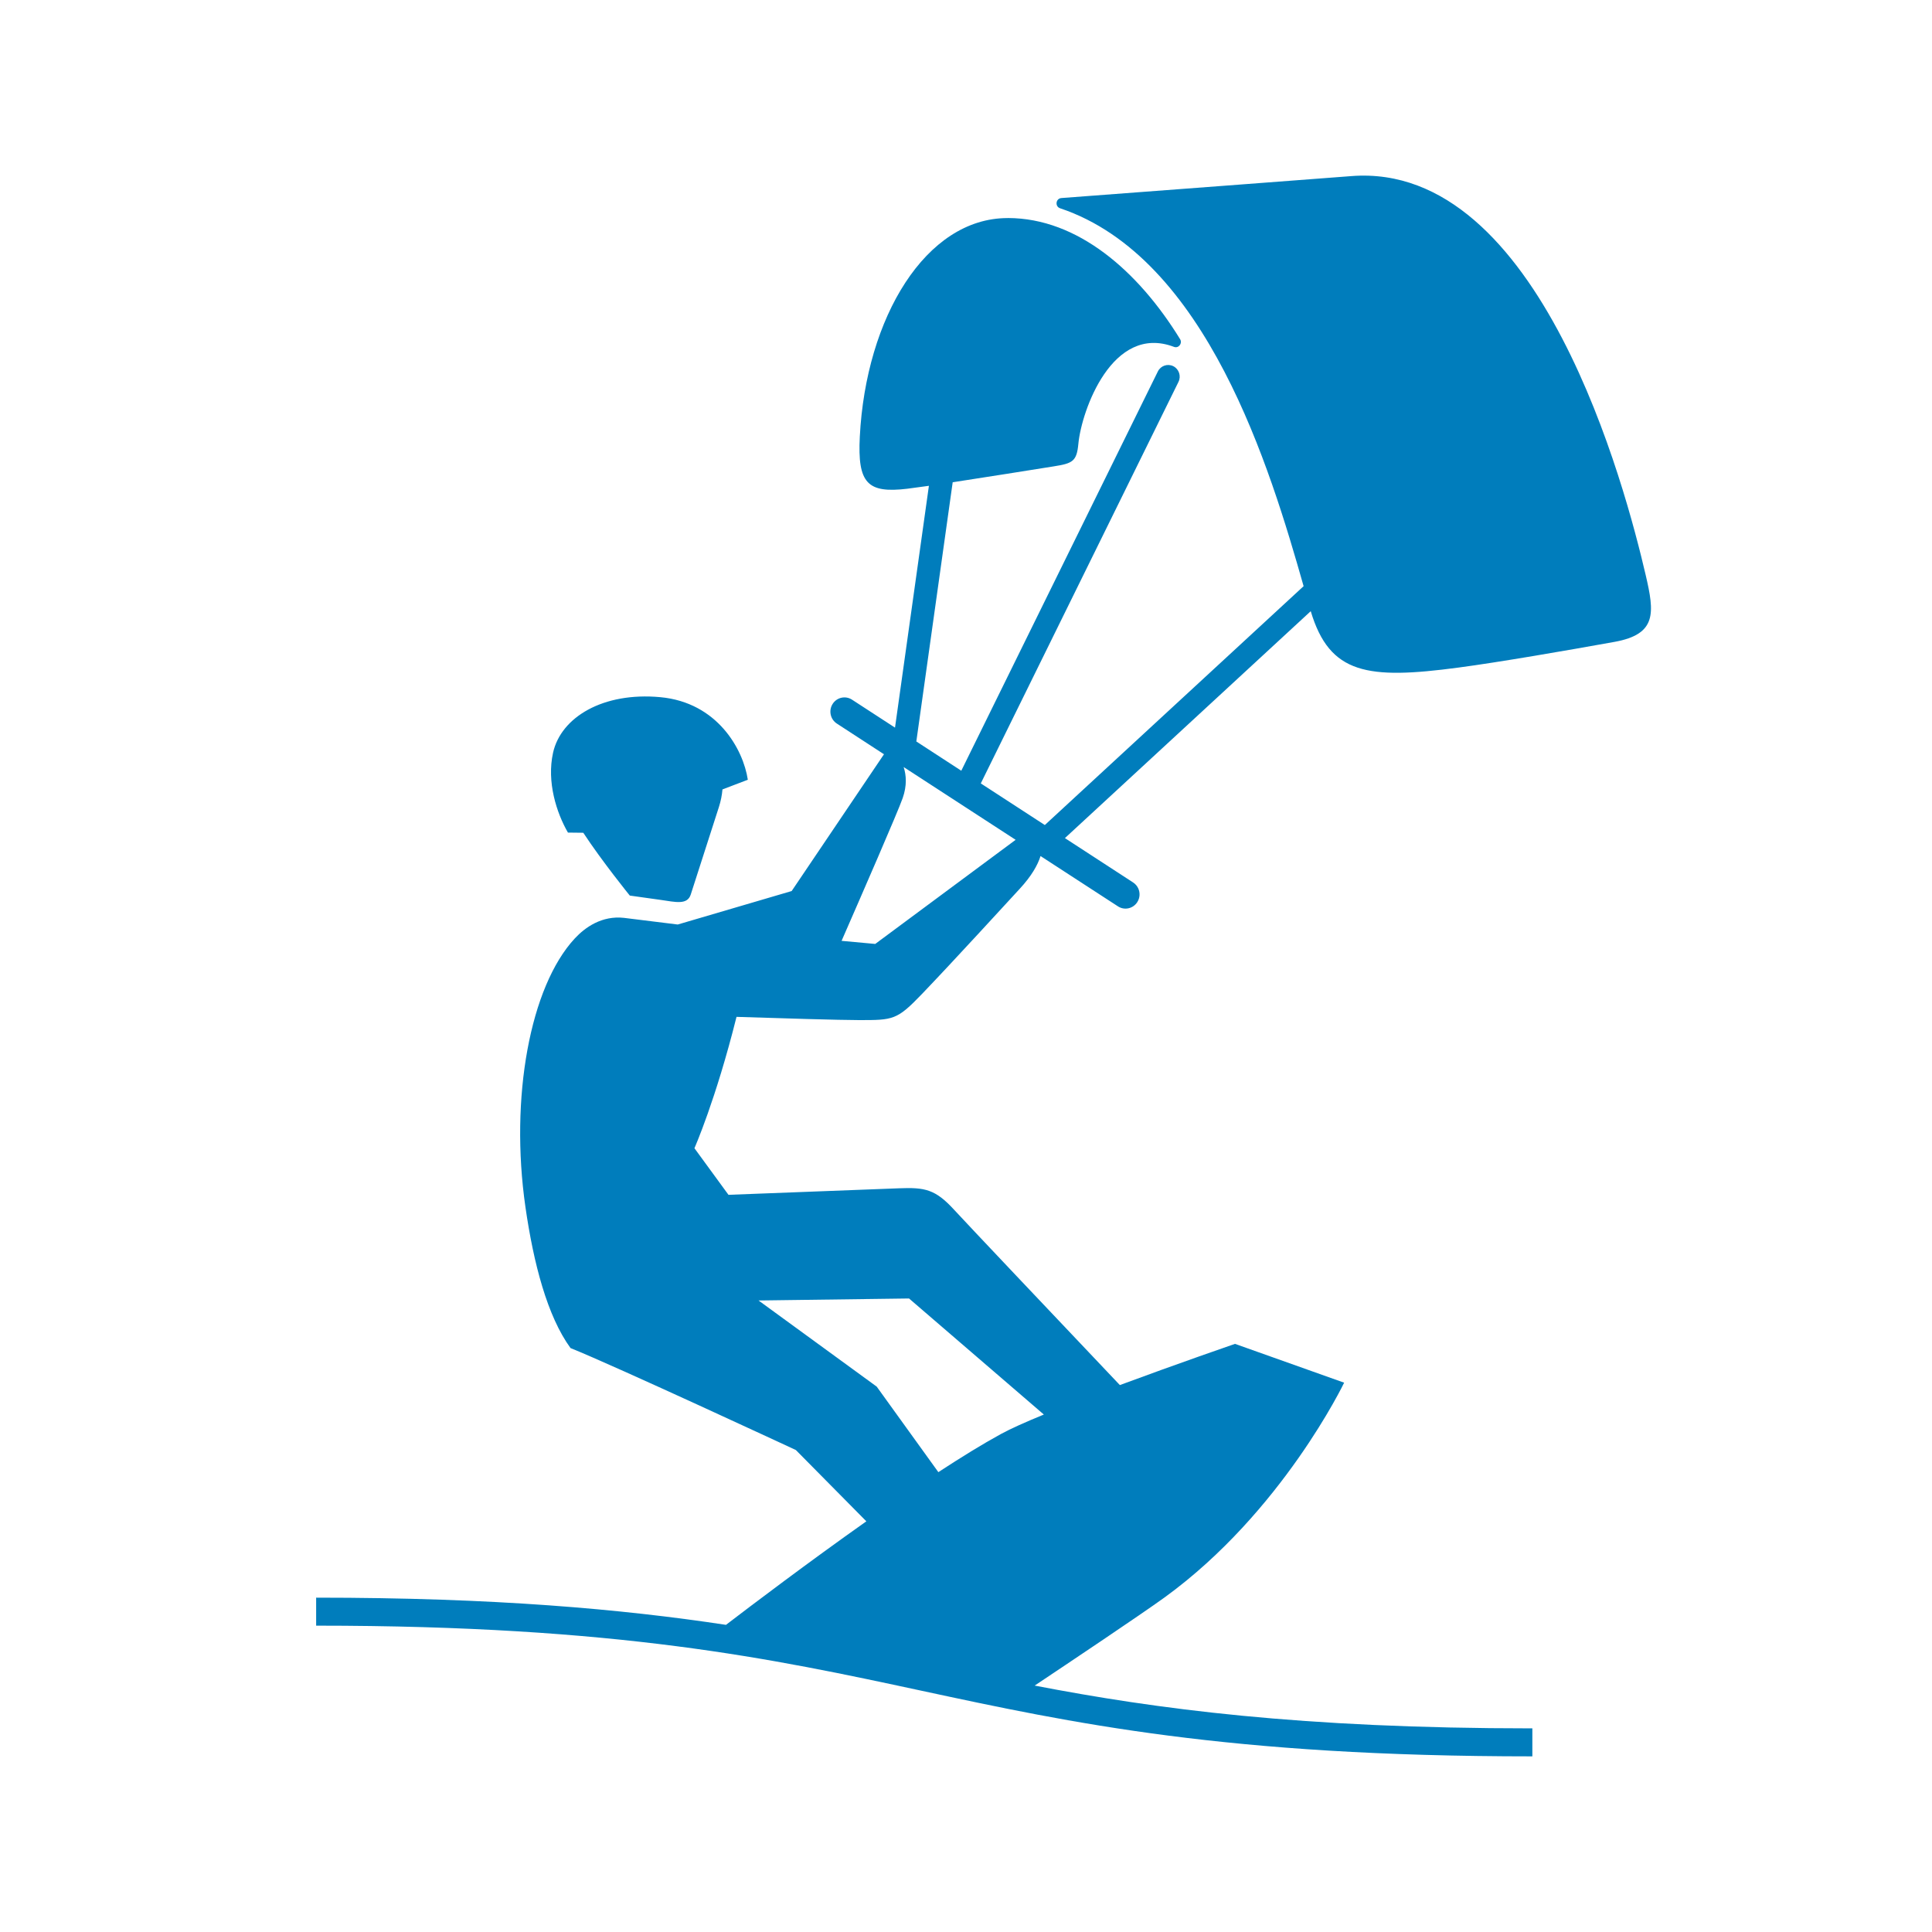 <?xml version="1.0" encoding="UTF-8"?>
<svg width="55px" height="55px" viewBox="0 0 55 55" version="1.1" xmlns="http://www.w3.org/2000/svg" xmlns:xlink="http://www.w3.org/1999/xlink">
    <title>sports_picto/kite_surf</title>
    <g id="sports_picto/kite_surf" stroke="none" stroke-width="1" fill="none" fill-rule="evenodd">
        <path d="M28.913,23.908 L25.725,21.836 C25.801,22.068 25.822,22.364 25.698,22.719 C25.559,23.115 24.541,25.451 23.958,26.784 L24.916,26.872 L28.913,23.908 Z M21.594,37.022 L24.958,39.474 L26.713,41.909 C27.362,41.485 27.973,41.108 28.495,40.823 C28.767,40.674 29.199,40.481 29.716,40.269 L25.878,36.965 L21.594,37.022 Z M45.961,18.273 C44.544,18.528 42.669,18.852 41.515,19.005 C38.934,19.349 37.852,19.199 37.314,17.399 L30.316,23.859 L32.256,25.121 C32.323,25.164 32.373,25.224 32.404,25.292 C32.459,25.413 32.454,25.559 32.377,25.68 C32.258,25.868 32.011,25.923 31.826,25.802 L29.622,24.37 C29.541,24.627 29.366,24.939 29.028,25.304 C28.653,25.709 27.187,27.315 26.248,28.295 C25.533,29.04 25.432,29.04 24.457,29.04 C23.922,29.04 22.188,28.988 20.967,28.948 C20.374,31.323 19.769,32.687 19.769,32.687 L20.738,34.014 C20.738,34.014 24.939,33.853 25.595,33.828 C26.328,33.8 26.625,33.853 27.163,34.441 C27.456,34.762 30.04,37.49 31.88,39.43 C33.552,38.81 35.158,38.257 35.158,38.257 L38.265,39.362 C38.265,39.362 36.5,43.045 33.158,45.472 C32.488,45.958 30.368,47.376 29.455,47.985 C32.92,48.652 37.032,49.203 43.623,49.203 L43.623,50 C34.926,50 30.505,49.05 26.23,48.131 C21.994,47.221 17.614,46.279 9,46.279 L9,45.482 C14.069,45.482 17.686,45.805 20.667,46.256 C21.398,45.697 22.988,44.493 24.663,43.309 L22.656,41.279 C22.656,41.279 17.5,38.881 16.242,38.377 C15.582,37.473 15.189,35.966 14.958,34.362 C14.509,31.243 15.091,28.088 16.361,26.718 C16.655,26.4 17.134,26.059 17.766,26.13 C17.894,26.145 18.542,26.225 19.294,26.319 L22.537,25.366 L25.165,21.472 L23.824,20.599 C23.638,20.479 23.584,20.229 23.703,20.04 C23.822,19.852 24.069,19.797 24.255,19.918 L25.479,20.714 L26.444,13.83 C26.201,13.865 25.99,13.893 25.83,13.913 C24.698,14.048 24.408,13.765 24.477,12.431 C24.65,9.039 26.356,6.208 28.684,6.208 C28.689,6.208 28.694,6.207 28.699,6.207 C30.67,6.211 32.396,7.704 33.595,9.656 C33.668,9.775 33.552,9.924 33.422,9.875 C31.661,9.207 30.788,11.698 30.699,12.632 C30.652,13.136 30.538,13.191 29.994,13.277 C29.238,13.397 28.075,13.584 27.121,13.729 L26.086,21.108 L27.366,21.941 L32.962,10.574 C33.043,10.41 33.24,10.344 33.402,10.425 C33.564,10.507 33.63,10.707 33.549,10.871 L27.921,22.302 L29.744,23.487 L37.111,16.687 C36.158,13.334 34.358,7.332 30.179,5.929 C30.026,5.878 30.054,5.65 30.215,5.638 L35.314,5.253 C36.645,5.153 37.838,5.062 38.473,5.013 C43.856,4.598 46.284,13.945 46.849,16.369 C47.1,17.445 47.174,18.054 45.961,18.273 L45.961,18.273 Z M16.168,23.702 C15.844,23.141 15.56,22.262 15.744,21.43 C15.969,20.416 17.17,19.696 18.798,19.847 C20.425,19.998 21.158,21.332 21.289,22.198 L20.567,22.473 C20.553,22.638 20.52,22.804 20.467,22.97 C20.34,23.364 19.893,24.753 19.664,25.466 C19.566,25.77 19.226,25.678 18.813,25.619 C18.347,25.554 17.929,25.495 17.929,25.495 C17.929,25.495 17.14,24.522 16.605,23.707 L16.168,23.702 Z" id="picto" fill="#007DBC"></path>
    </g>
</svg>